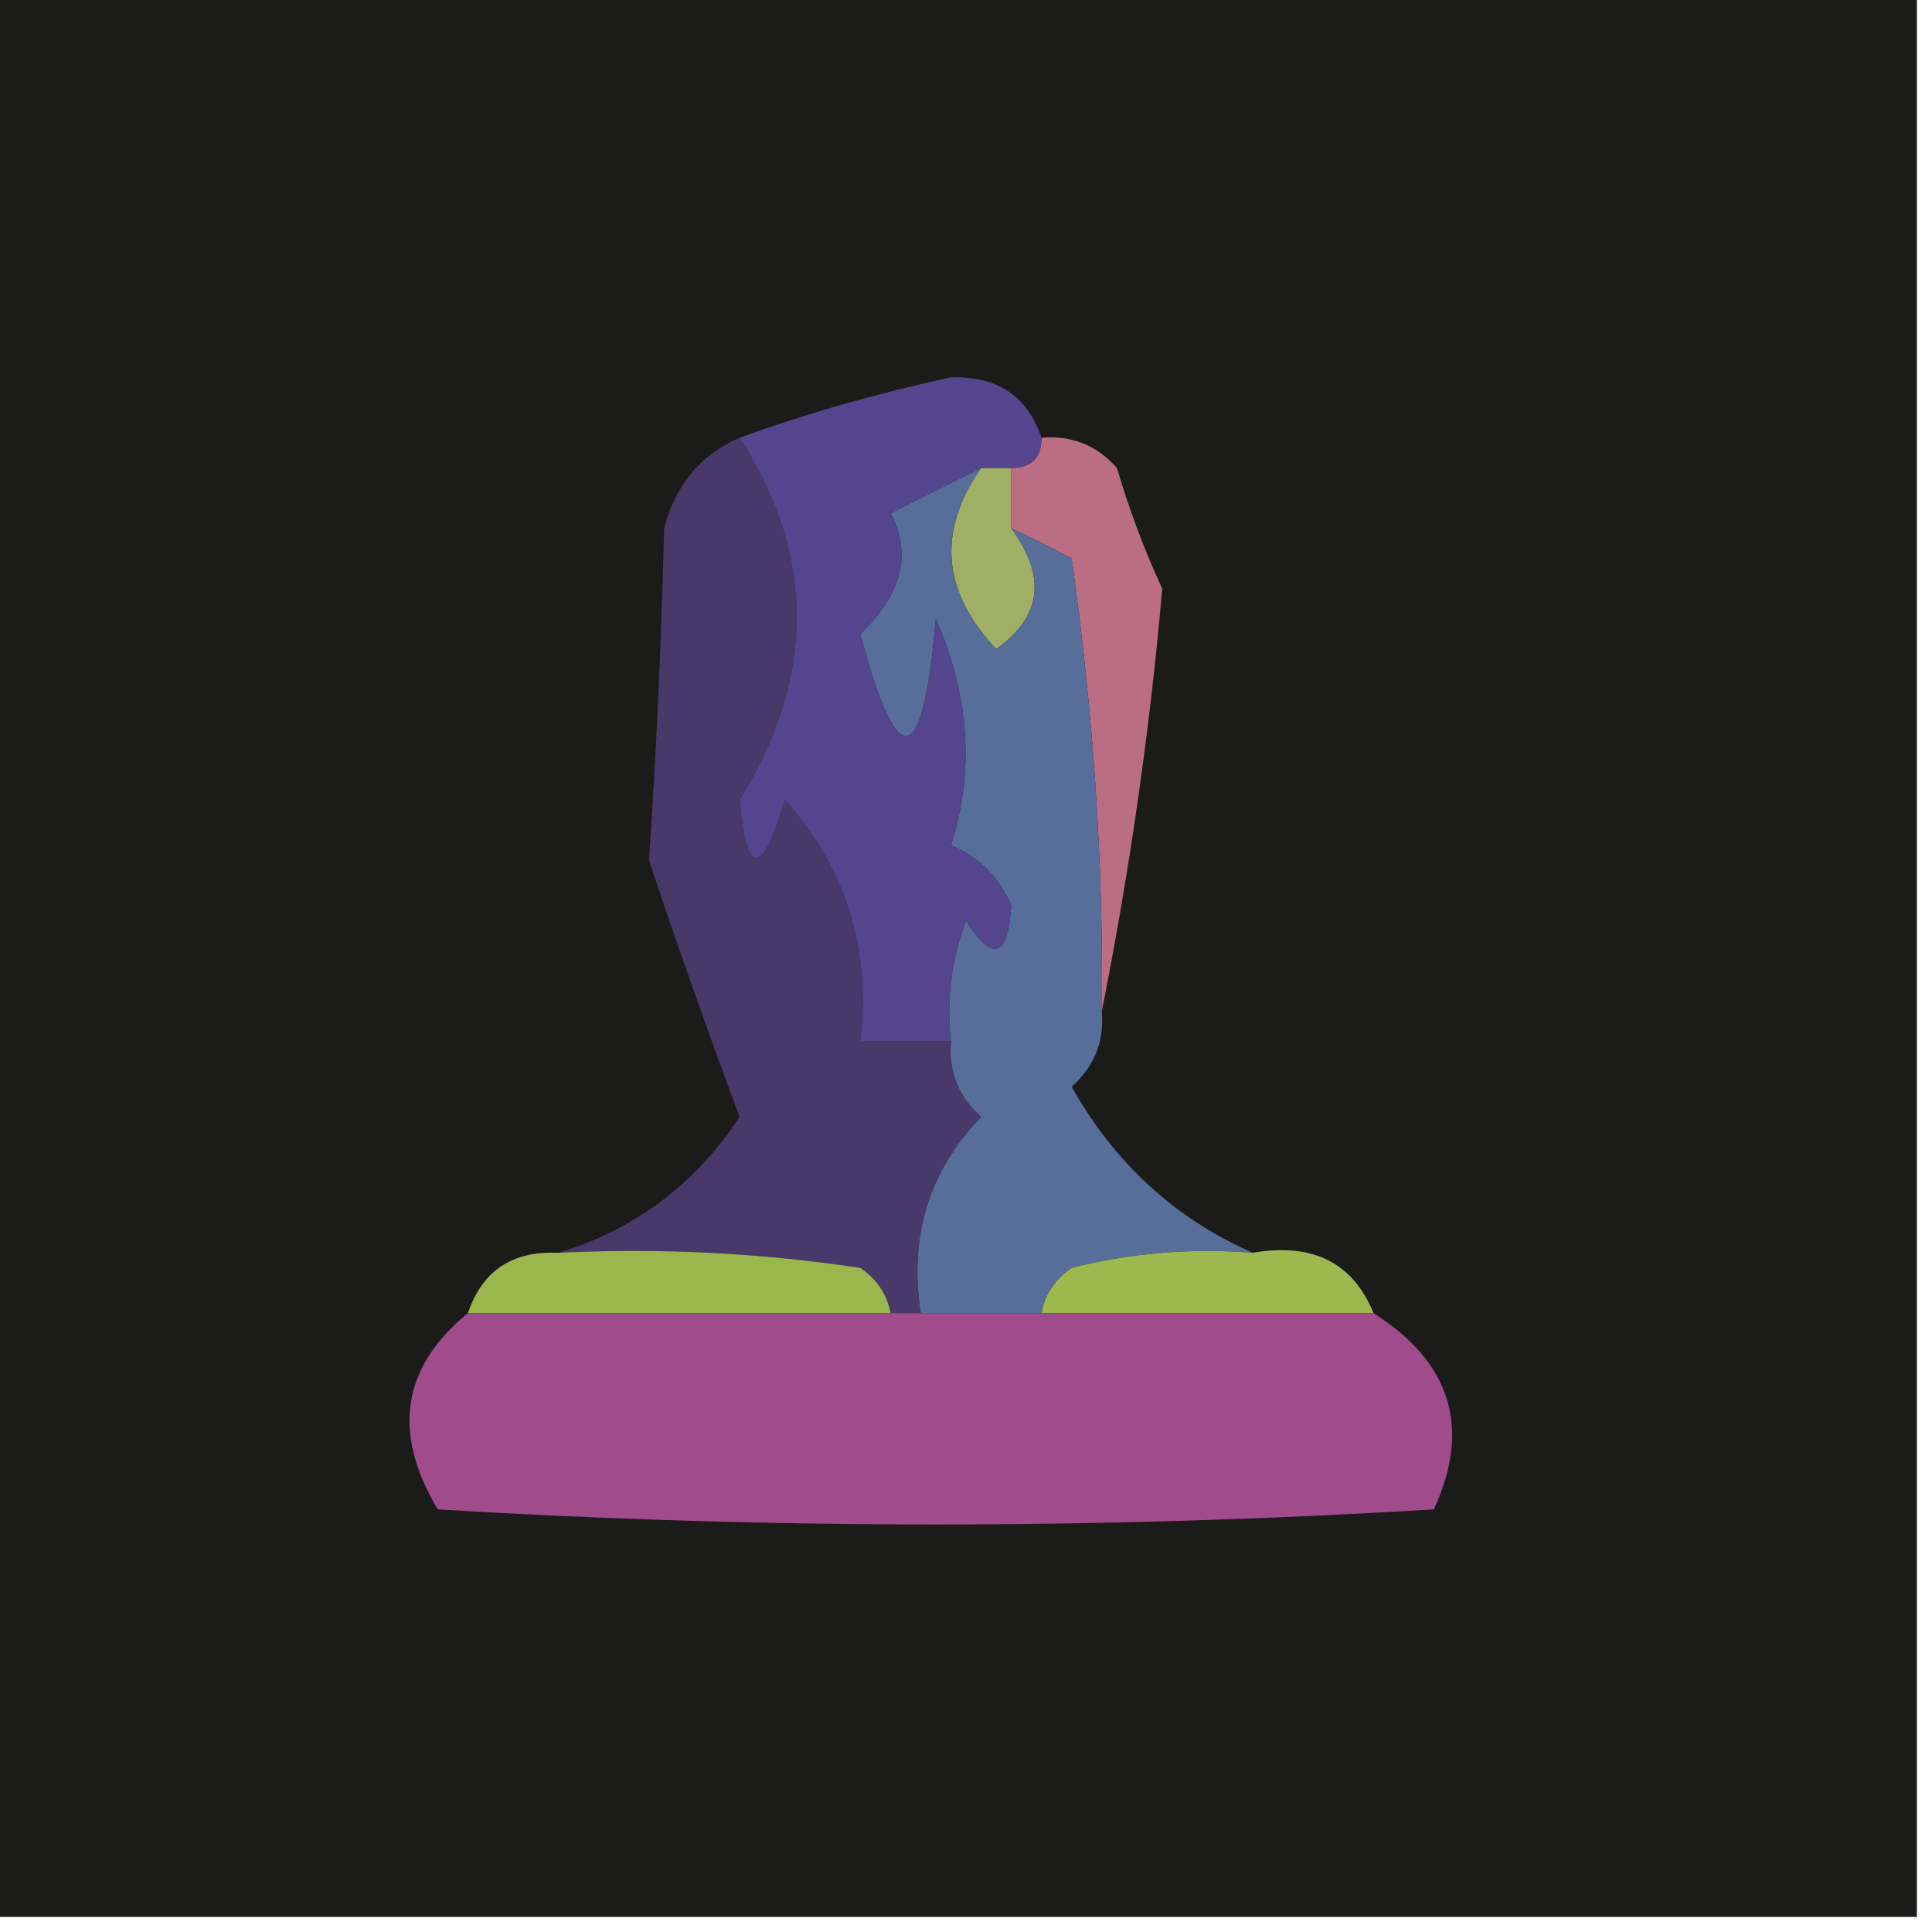 <?xml version="1.0" encoding="UTF-8"?>
<!DOCTYPE svg PUBLIC "-//W3C//DTD SVG 1.1//EN" "http://www.w3.org/Graphics/SVG/1.1/DTD/svg11.dtd">
<svg xmlns="http://www.w3.org/2000/svg" version="1.1" width="64px" height="64px" style="shape-rendering:geometricPrecision; text-rendering:geometricPrecision; image-rendering:optimizeQuality; fill-rule:evenodd; clip-rule:evenodd" xmlns:xlink="http://www.w3.org/1999/xlink">
<g><path style="opacity:1" fill="#1b1b1a" d="M -0.5,-0.5 C 20.833,-0.5 42.167,-0.5 63.5,-0.5C 63.5,20.833 63.5,42.167 63.5,63.5C 42.167,63.5 20.833,63.5 -0.5,63.5C -0.5,42.167 -0.5,20.833 -0.5,-0.5 Z"/></g>
<g><path style="opacity:1" fill="#a0ae66" d="M 32.5,15.5 C 32.833,15.5 33.167,15.5 33.5,15.5C 33.5,16.167 33.5,16.833 33.5,17.5C 34.677,19.103 34.511,20.436 33,21.5C 31.204,19.598 31.037,17.598 32.5,15.5 Z"/></g>
<g><path style="opacity:1" fill="#bb6d84" d="M 34.5,14.5 C 35.496,14.414 36.329,14.748 37,15.5C 37.402,16.872 37.902,18.205 38.5,19.5C 38.102,24.102 37.435,28.769 36.5,33.5C 36.556,28.624 36.223,23.624 35.5,18.5C 34.816,18.137 34.15,17.804 33.5,17.5C 33.5,16.833 33.5,16.167 33.5,15.5C 34.167,15.5 34.5,15.167 34.5,14.5 Z"/></g>
<g><path style="opacity:1" fill="#576d9a" d="M 32.5,15.5 C 31.037,17.598 31.204,19.598 33,21.5C 34.511,20.436 34.677,19.103 33.5,17.5C 34.15,17.804 34.816,18.137 35.5,18.5C 36.223,23.624 36.556,28.624 36.5,33.5C 36.586,34.496 36.252,35.329 35.5,36C 36.923,38.531 38.923,40.365 41.5,41.5C 39.473,41.338 37.473,41.505 35.5,42C 34.944,42.383 34.611,42.883 34.5,43.5C 33.167,43.5 31.833,43.5 30.5,43.5C 30.104,40.956 30.771,38.789 32.5,37C 31.748,36.329 31.414,35.496 31.5,34.5C 31.343,33.127 31.51,31.793 32,30.5C 32.889,31.888 33.389,31.721 33.5,30C 33.095,29.055 32.428,28.388 31.5,28C 32.285,25.557 32.119,23.057 31,20.5C 30.572,25.498 29.739,25.665 28.5,21C 29.88,19.676 30.213,18.343 29.5,17C 30.527,16.487 31.527,15.987 32.5,15.5 Z"/></g>
<g><path style="opacity:1" fill="#49396b" d="M 24.5,14.5 C 27.021,18.41 27.021,22.41 24.5,26.5C 24.737,29.064 25.237,29.064 26,26.5C 28.023,28.769 28.856,31.436 28.5,34.5C 29.5,34.5 30.5,34.5 31.5,34.5C 31.414,35.496 31.748,36.329 32.5,37C 30.771,38.789 30.104,40.956 30.5,43.5C 30.167,43.5 29.833,43.5 29.5,43.5C 29.389,42.883 29.056,42.383 28.5,42C 25.183,41.502 21.85,41.335 18.5,41.5C 21.027,40.733 23.027,39.233 24.5,37C 23.424,34.111 22.424,31.277 21.5,28.5C 21.742,24.92 21.909,21.253 22,17.5C 22.377,16.058 23.21,15.058 24.5,14.5 Z"/></g>
<g><path style="opacity:1" fill="#54458e" d="M 34.5,14.5 C 34.5,15.167 34.167,15.5 33.5,15.5C 33.167,15.5 32.833,15.5 32.5,15.5C 31.527,15.987 30.527,16.487 29.5,17C 30.213,18.343 29.88,19.676 28.5,21C 29.739,25.665 30.572,25.498 31,20.5C 32.119,23.057 32.285,25.557 31.5,28C 32.428,28.388 33.095,29.055 33.5,30C 33.389,31.721 32.889,31.888 32,30.5C 31.51,31.793 31.343,33.127 31.5,34.5C 30.5,34.5 29.5,34.5 28.5,34.5C 28.856,31.436 28.023,28.769 26,26.5C 25.237,29.064 24.737,29.064 24.5,26.5C 27.021,22.41 27.021,18.41 24.5,14.5C 26.754,13.685 29.087,13.019 31.5,12.5C 33.038,12.453 34.038,13.12 34.5,14.5 Z"/></g>
<g><path style="opacity:1" fill="#9ab74e" d="M 18.5,41.5 C 21.85,41.335 25.183,41.502 28.5,42C 29.056,42.383 29.389,42.883 29.5,43.5C 24.833,43.5 20.167,43.5 15.5,43.5C 15.973,42.094 16.973,41.427 18.5,41.5 Z"/></g>
<g><path style="opacity:1" fill="#9db84e" d="M 41.5,41.5 C 43.483,41.157 44.817,41.824 45.5,43.5C 41.833,43.5 38.167,43.5 34.5,43.5C 34.611,42.883 34.944,42.383 35.5,42C 37.473,41.505 39.473,41.338 41.5,41.5 Z"/></g>
<g><path style="opacity:1" fill="#a04b8c" d="M 15.5,43.5 C 20.167,43.5 24.833,43.5 29.5,43.5C 29.833,43.5 30.167,43.5 30.5,43.5C 31.833,43.5 33.167,43.5 34.5,43.5C 38.167,43.5 41.833,43.5 45.5,43.5C 48.073,45.132 48.739,47.298 47.5,50C 36.5,50.667 25.5,50.667 14.5,50C 12.98,47.449 13.313,45.282 15.5,43.5 Z"/></g>
</svg>
